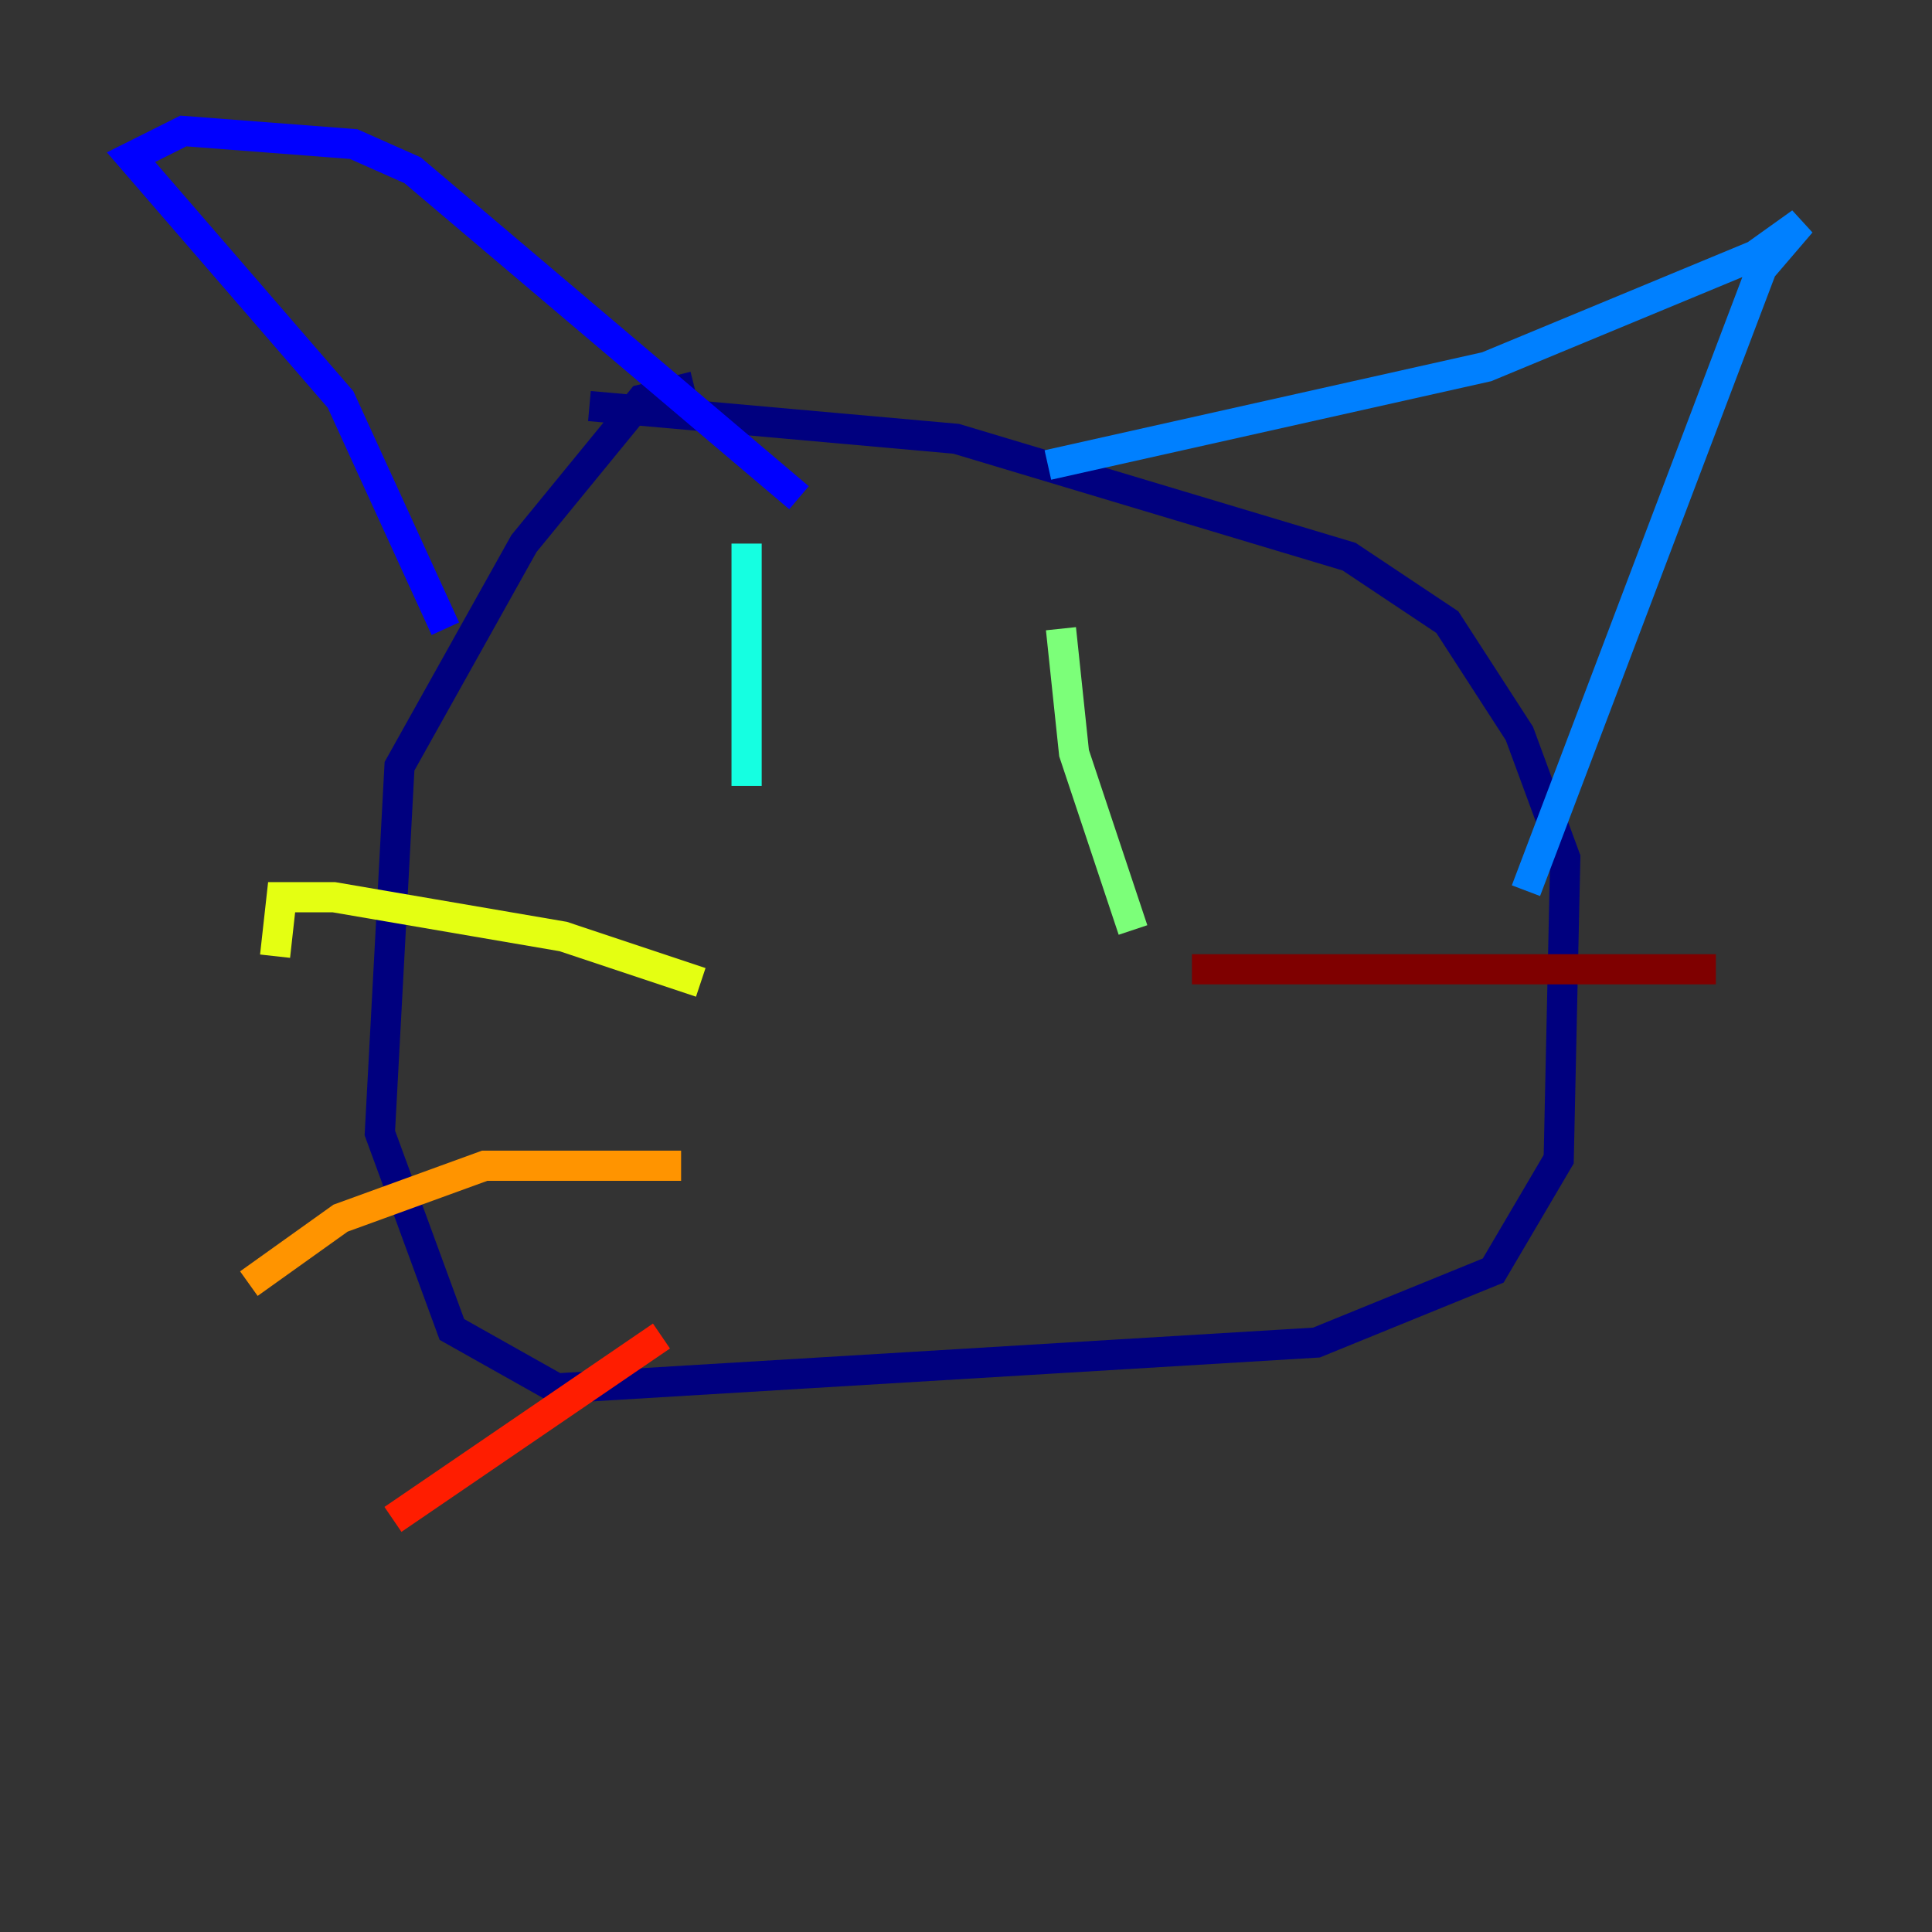 <?xml version="1.0" encoding="utf-8" ?>
<svg baseProfile="tiny" height="128" version="1.2" viewBox="0,0,128,128" width="128" xmlns="http://www.w3.org/2000/svg" xmlns:ev="http://www.w3.org/2001/xml-events" xmlns:xlink="http://www.w3.org/1999/xlink"><rect x="0" y="0" width="128" height="128" fill="#333333" stroke="none"/><defs /><polyline fill="none" points="45.993,25.6 42.522,26.468 34.712,36.014 26.468,50.766 25.166,75.064 29.939,88.081 36.881,91.986 87.214,88.949 98.929,84.176 103.268,76.8 103.702,56.841 100.664,48.597 95.891,41.22 89.383,36.881 63.349,29.071 39.051,26.902" stroke="#00007f" stroke-width="2" /><polyline fill="none" points="29.505,41.654 22.563,26.468 8.678,10.414 12.149,8.678 23.43,9.546 27.336,11.281 52.936,32.976" stroke="#0000ff" stroke-width="2" /><polyline fill="none" points="69.424,30.807 98.495,24.298 116.285,16.922 119.322,14.752 116.719,17.79 101.098,59.01" stroke="#0080ff" stroke-width="2" /><polyline fill="none" points="49.464,36.014 49.464,52.068" stroke="#15ffe1" stroke-width="2" /><polyline fill="none" points="70.291,41.654 71.159,49.898 75.064,61.614" stroke="#7cff79" stroke-width="2" /><polyline fill="none" points="46.427,65.085 37.315,62.047 22.129,59.444 18.658,59.444 18.224,63.349" stroke="#e4ff12" stroke-width="2" /><polyline fill="none" points="45.125,77.234 32.108,77.234 22.563,80.705 16.488,85.044" stroke="#ff9400" stroke-width="2" /><polyline fill="none" points="43.824,88.515 26.034,100.664" stroke="#ff1d00" stroke-width="2" /><polyline fill="none" points="78.969,64.217 113.681,64.217" stroke="#7f0000" stroke-width="2" /></svg>